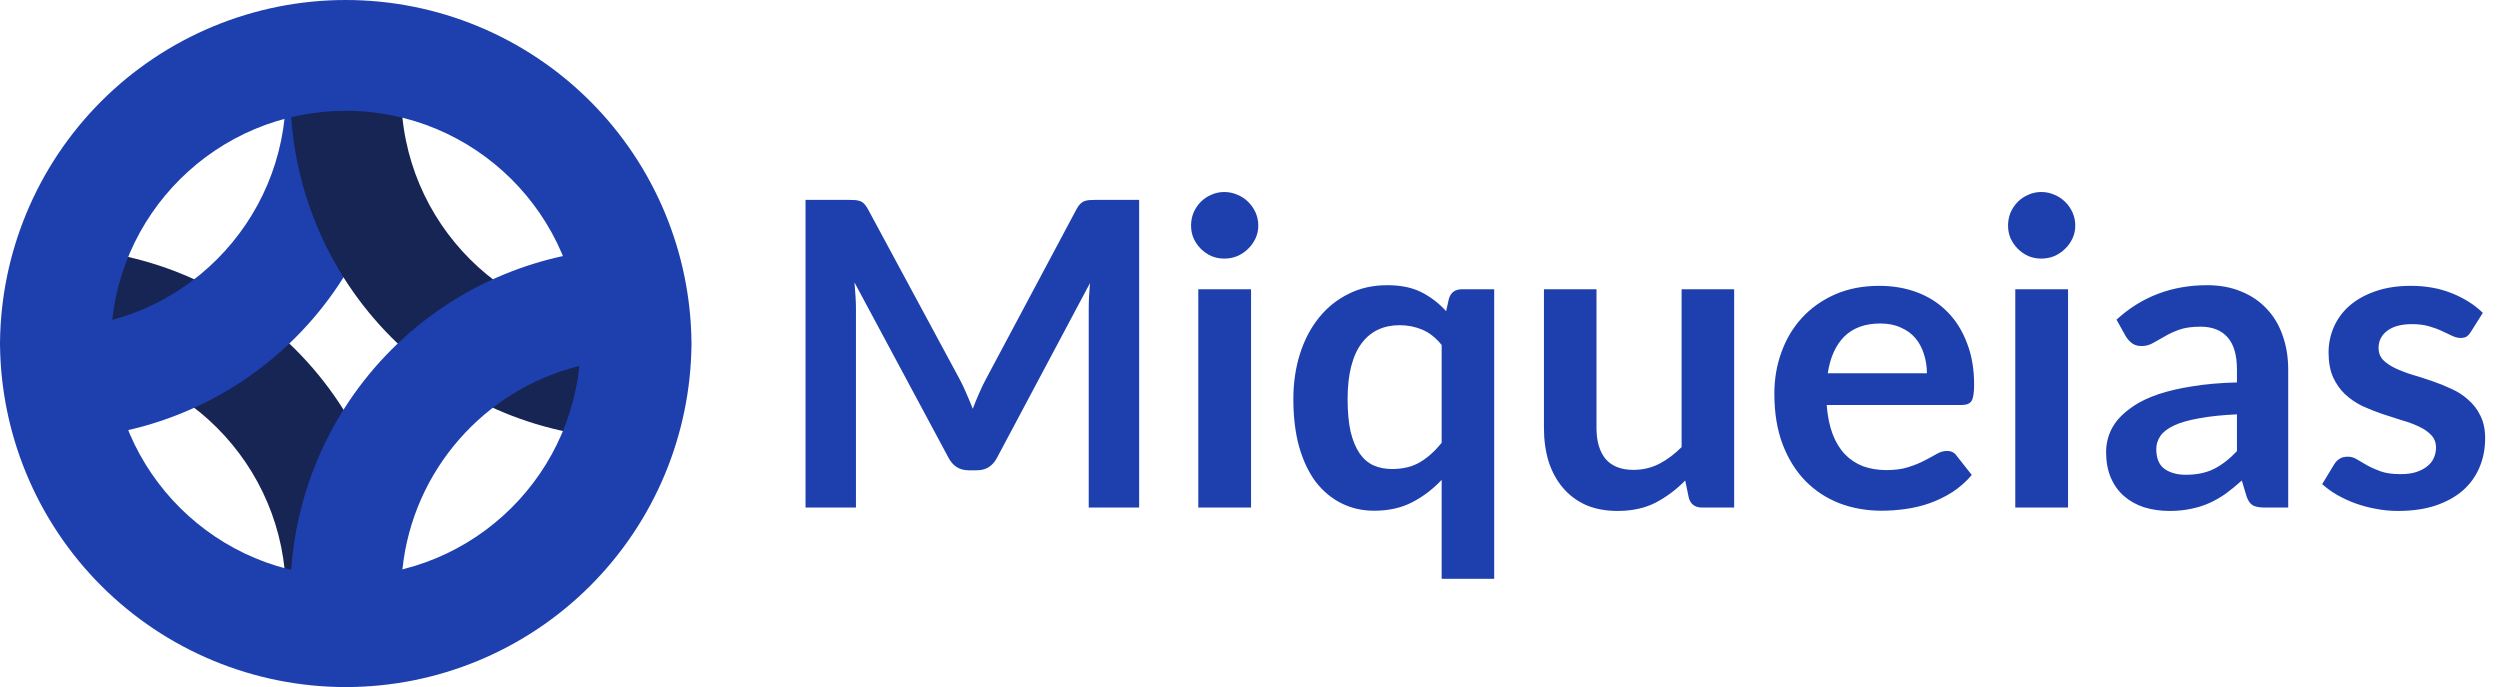 <svg width="1128" height="310" viewBox="0 0 1128 310" fill="none" xmlns="http://www.w3.org/2000/svg">
<path d="M179 268C179 247.514 174.965 227.228 167.125 208.301C159.286 189.375 147.795 172.177 133.309 157.691C118.823 143.205 101.626 131.715 82.699 123.875C63.772 116.035 43.486 112 23 112C23 112 21.4 127.167 23 140.849C24.29 151.879 23 162 23 162C81.542 162 129 209.458 129 268H179Z" fill="#172554"/>
<path fill-rule="evenodd" clip-rule="evenodd" d="M167.125 101.699C174.965 82.772 179 62.486 179 42L154 42L129 42C129 100.542 81.542 148 23 148L16.172 161.7L23 198C43.486 198 63.772 193.965 82.699 186.125C101.625 178.285 118.823 166.795 133.309 152.309C147.795 137.823 159.286 120.625 167.125 101.699Z" fill="#1E40AF"/>
<path fill-rule="evenodd" clip-rule="evenodd" d="M281.79 168.046L287 148C228.458 148 181 100.542 181 42L156 42L131 42C131 62.486 135.035 82.772 142.875 101.699C150.715 120.625 162.205 137.823 176.691 152.309C191.177 166.795 208.375 178.285 227.301 186.125C246.228 193.965 266.514 198 287 198L281.79 168.046Z" fill="#172554"/>
<path fill-rule="evenodd" clip-rule="evenodd" d="M261.432 165.104C218.724 175.681 186.231 212.153 181.575 256.899C176.983 263.21 134.725 266.98 131.38 257.126C132.551 240.361 136.426 223.871 142.875 208.301C150.715 189.374 162.206 172.177 176.692 157.691C191.178 143.205 208.375 131.714 227.302 123.874C235.958 120.289 244.899 117.499 254.013 115.527C254.013 115.527 269.591 126.321 271.835 138.532C273.9 149.769 261.432 165.104 261.432 165.104Z" fill="#1E40AF"/>
<path fill-rule="evenodd" clip-rule="evenodd" d="M311.987 154C311.733 134.195 307.71 114.612 300.125 96.301C292.285 77.375 280.795 60.177 266.309 45.691C251.823 31.205 234.625 19.715 215.699 11.875C196.772 4.035 176.486 3.4118e-06 156 0C135.514 0 115.228 4.035 96.301 11.875C77.375 19.715 60.177 31.205 45.691 45.691C31.205 60.177 19.715 77.375 11.875 96.301C4.29 114.612 0.267 134.195 0.013 154H0C2.91466e-08 154.333 0.001 154.667 0.003 155C0.001 155.333 2.91466e-08 155.667 0 156H0.013C0.267 175.806 4.29 195.388 11.875 213.699C19.715 232.625 31.205 249.823 45.691 264.309C60.177 278.795 77.375 290.285 96.301 298.125C115.228 305.965 135.514 310 156 310C176.486 310 196.772 305.965 215.699 298.125C234.625 290.285 251.823 278.795 266.309 264.309C280.795 249.823 292.285 232.625 300.125 213.699C307.71 195.388 311.733 175.805 311.987 156H312C312 155.667 311.999 155.333 311.997 155C311.999 154.667 312 154.333 312 154H311.987ZM261.995 155C261.459 96.918 214.208 50 156 50C97.791 50 50.541 96.918 50.005 155C50.541 213.082 97.791 260 156 260C214.208 260 261.459 213.082 261.995 155Z" fill="#1E40AF"/>
<path d="M513.984 90.184V229H491.232V139.336C491.232 135.752 491.424 131.88 491.808 127.72L449.856 206.536C447.872 210.312 444.832 212.2 440.736 212.2H437.088C432.992 212.2 429.952 210.312 427.968 206.536L385.536 127.432C385.728 129.544 385.888 131.624 386.016 133.672C386.144 135.72 386.208 137.608 386.208 139.336V229H363.456V90.184H382.944C384.096 90.184 385.088 90.216 385.92 90.28C386.752 90.344 387.488 90.504 388.128 90.76C388.832 91.016 389.44 91.432 389.952 92.008C390.528 92.584 391.072 93.352 391.584 94.312L433.152 171.4C434.24 173.448 435.232 175.56 436.128 177.736C437.088 179.912 438.016 182.152 438.912 184.456C439.808 182.088 440.736 179.816 441.696 177.64C442.656 175.4 443.68 173.256 444.768 171.208L485.76 94.312C486.272 93.352 486.816 92.584 487.392 92.008C487.968 91.432 488.576 91.016 489.216 90.76C489.92 90.504 490.688 90.344 491.52 90.28C492.352 90.216 493.344 90.184 494.496 90.184H513.984ZM564.476 130.504V229H540.668V130.504H564.476ZM567.74 101.8C567.74 103.848 567.324 105.768 566.492 107.56C565.66 109.352 564.54 110.92 563.132 112.264C561.788 113.608 560.188 114.696 558.332 115.528C556.476 116.296 554.492 116.68 552.38 116.68C550.332 116.68 548.38 116.296 546.524 115.528C544.732 114.696 543.164 113.608 541.82 112.264C540.476 110.92 539.388 109.352 538.556 107.56C537.788 105.768 537.404 103.848 537.404 101.8C537.404 99.688 537.788 97.704 538.556 95.848C539.388 93.992 540.476 92.392 541.82 91.048C543.164 89.704 544.732 88.648 546.524 87.88C548.38 87.048 550.332 86.632 552.38 86.632C554.492 86.632 556.476 87.048 558.332 87.88C560.188 88.648 561.788 89.704 563.132 91.048C564.54 92.392 565.66 93.992 566.492 95.848C567.324 97.704 567.74 99.688 567.74 101.8ZM650.474 155.656C647.85 152.392 644.938 150.088 641.738 148.744C638.538 147.4 635.114 146.728 631.466 146.728C627.882 146.728 624.65 147.4 621.77 148.744C618.89 150.088 616.426 152.136 614.378 154.888C612.33 157.576 610.762 161.032 609.674 165.256C608.586 169.416 608.042 174.344 608.042 180.04C608.042 185.8 608.49 190.696 609.386 194.728C610.346 198.696 611.69 201.96 613.418 204.52C615.146 207.016 617.258 208.84 619.754 209.992C622.25 211.08 625.034 211.624 628.106 211.624C633.034 211.624 637.226 210.6 640.682 208.552C644.138 206.504 647.402 203.592 650.474 199.816V155.656ZM674.186 130.504V261.16H650.474V216.52C646.57 220.68 642.154 224.04 637.226 226.6C632.298 229.16 626.57 230.44 620.042 230.44C614.666 230.44 609.738 229.32 605.258 227.08C600.778 224.84 596.906 221.608 593.642 217.384C590.442 213.096 587.946 207.816 586.154 201.544C584.426 195.272 583.562 188.104 583.562 180.04C583.562 172.744 584.554 165.96 586.538 159.688C588.522 153.416 591.37 147.976 595.082 143.368C598.794 138.76 603.242 135.176 608.426 132.616C613.61 129.992 619.434 128.68 625.898 128.68C632.042 128.68 637.194 129.736 641.354 131.848C645.514 133.96 649.226 136.808 652.49 140.392L653.738 134.824C654.57 131.944 656.554 130.504 659.69 130.504H674.186ZM782.451 130.504V229H767.955C764.819 229 762.835 227.56 762.003 224.68L760.371 216.808C756.339 220.904 751.891 224.232 747.027 226.792C742.163 229.288 736.435 230.536 729.843 230.536C724.467 230.536 719.699 229.64 715.539 227.848C711.443 225.992 707.987 223.4 705.171 220.072C702.355 216.744 700.211 212.808 698.739 208.264C697.331 203.656 696.627 198.6 696.627 193.096V130.504H720.339V193.096C720.339 199.112 721.715 203.784 724.467 207.112C727.283 210.376 731.475 212.008 737.043 212.008C741.139 212.008 744.979 211.112 748.563 209.32C752.147 207.464 755.539 204.936 758.739 201.736V130.504H782.451ZM869.418 168.424C869.418 165.352 868.97 162.472 868.074 159.784C867.242 157.032 865.962 154.632 864.234 152.584C862.506 150.536 860.298 148.936 857.61 147.784C854.986 146.568 851.914 145.96 848.394 145.96C841.546 145.96 836.138 147.912 832.17 151.816C828.266 155.72 825.77 161.256 824.682 168.424H869.418ZM824.202 182.728C824.586 187.784 825.482 192.168 826.89 195.88C828.298 199.528 830.154 202.568 832.458 205C834.762 207.368 837.482 209.16 840.618 210.376C843.818 211.528 847.338 212.104 851.178 212.104C855.018 212.104 858.314 211.656 861.066 210.76C863.882 209.864 866.314 208.872 868.362 207.784C870.474 206.696 872.298 205.704 873.834 204.808C875.434 203.912 876.97 203.464 878.442 203.464C880.426 203.464 881.898 204.2 882.858 205.672L889.674 214.312C887.05 217.384 884.106 219.976 880.842 222.088C877.578 224.136 874.154 225.8 870.57 227.08C867.05 228.296 863.434 229.16 859.722 229.672C856.074 230.184 852.522 230.44 849.066 230.44C842.218 230.44 835.85 229.32 829.962 227.08C824.074 224.776 818.954 221.416 814.602 217C810.25 212.52 806.826 207.016 804.33 200.488C801.834 193.896 800.586 186.28 800.586 177.64C800.586 170.92 801.674 164.616 803.85 158.728C806.026 152.776 809.13 147.624 813.162 143.272C817.258 138.856 822.218 135.368 828.042 132.808C833.93 130.248 840.554 128.968 847.914 128.968C854.122 128.968 859.85 129.96 865.098 131.944C870.346 133.928 874.858 136.84 878.634 140.68C882.41 144.456 885.354 149.128 887.466 154.696C889.642 160.2 890.73 166.504 890.73 173.608C890.73 177.192 890.346 179.624 889.578 180.904C888.81 182.12 887.338 182.728 885.162 182.728H824.202ZM933.101 130.504V229H909.293V130.504H933.101ZM936.365 101.8C936.365 103.848 935.949 105.768 935.117 107.56C934.285 109.352 933.165 110.92 931.757 112.264C930.413 113.608 928.813 114.696 926.957 115.528C925.101 116.296 923.117 116.68 921.005 116.68C918.957 116.68 917.005 116.296 915.149 115.528C913.357 114.696 911.789 113.608 910.445 112.264C909.101 110.92 908.013 109.352 907.181 107.56C906.413 105.768 906.029 103.848 906.029 101.8C906.029 99.688 906.413 97.704 907.181 95.848C908.013 93.992 909.101 92.392 910.445 91.048C911.789 89.704 913.357 88.648 915.149 87.88C917.005 87.048 918.957 86.632 921.005 86.632C923.117 86.632 925.101 87.048 926.957 87.88C928.813 88.648 930.413 89.704 931.757 91.048C933.165 92.392 934.285 93.992 935.117 95.848C935.949 97.704 936.365 99.688 936.365 101.8ZM1009.31 186.952C1002.46 187.272 996.699 187.88 992.027 188.776C987.355 189.608 983.611 190.696 980.795 192.04C977.979 193.384 975.963 194.952 974.747 196.744C973.531 198.536 972.923 200.488 972.923 202.6C972.923 206.76 974.139 209.736 976.571 211.528C979.067 213.32 982.299 214.216 986.267 214.216C991.131 214.216 995.323 213.352 998.843 211.624C1002.43 209.832 1005.91 207.144 1009.31 203.56V186.952ZM954.971 144.232C966.299 133.864 979.931 128.68 995.867 128.68C1001.63 128.68 1006.78 129.64 1011.32 131.56C1015.87 133.416 1019.71 136.04 1022.84 139.432C1025.98 142.76 1028.35 146.76 1029.95 151.432C1031.61 156.104 1032.44 161.224 1032.44 166.792V229H1021.69C1019.45 229 1017.72 228.68 1016.51 228.04C1015.29 227.336 1014.33 225.96 1013.63 223.912L1011.51 216.808C1009.02 219.048 1006.59 221.032 1004.22 222.76C1001.85 224.424 999.387 225.832 996.827 226.984C994.267 228.136 991.515 229 988.571 229.576C985.691 230.216 982.491 230.536 978.971 230.536C974.811 230.536 970.971 229.992 967.451 228.904C963.931 227.752 960.891 226.056 958.331 223.816C955.771 221.576 953.787 218.792 952.379 215.464C950.971 212.136 950.267 208.264 950.267 203.848C950.267 201.352 950.683 198.888 951.515 196.456C952.347 193.96 953.691 191.592 955.547 189.352C957.467 187.112 959.931 185 962.939 183.016C965.947 181.032 969.627 179.304 973.979 177.832C978.395 176.36 983.515 175.176 989.339 174.28C995.163 173.32 1001.82 172.744 1009.31 172.552V166.792C1009.31 160.2 1007.9 155.336 1005.08 152.2C1002.27 149 998.203 147.4 992.891 147.4C989.051 147.4 985.851 147.848 983.291 148.744C980.795 149.64 978.587 150.664 976.667 151.816C974.747 152.904 972.987 153.896 971.387 154.792C969.851 155.688 968.123 156.136 966.203 156.136C964.539 156.136 963.131 155.72 961.979 154.888C960.827 153.992 959.899 152.968 959.195 151.816L954.971 144.232ZM1114.87 149.704C1114.23 150.728 1113.56 151.464 1112.85 151.912C1112.15 152.296 1111.25 152.488 1110.17 152.488C1109.01 152.488 1107.77 152.168 1106.42 151.528C1105.14 150.888 1103.64 150.184 1101.91 149.416C1100.18 148.584 1098.2 147.848 1095.96 147.208C1093.78 146.568 1091.19 146.248 1088.18 146.248C1083.51 146.248 1079.83 147.24 1077.14 149.224C1074.52 151.208 1073.21 153.8 1073.21 157C1073.21 159.112 1073.88 160.904 1075.22 162.376C1076.63 163.784 1078.45 165.032 1080.69 166.12C1083 167.208 1085.59 168.2 1088.47 169.096C1091.35 169.928 1094.26 170.856 1097.21 171.88C1100.21 172.904 1103.16 174.088 1106.04 175.432C1108.92 176.712 1111.48 178.376 1113.72 180.424C1116.02 182.408 1117.85 184.808 1119.19 187.624C1120.6 190.44 1121.3 193.832 1121.3 197.8C1121.3 202.536 1120.44 206.92 1118.71 210.952C1117.05 214.92 1114.55 218.376 1111.22 221.32C1107.89 224.2 1103.77 226.472 1098.84 228.136C1093.97 229.736 1088.34 230.536 1081.94 230.536C1078.55 230.536 1075.22 230.216 1071.96 229.576C1068.76 229 1065.65 228.168 1062.65 227.08C1059.7 225.992 1056.95 224.712 1054.39 223.24C1051.89 221.768 1049.69 220.168 1047.77 218.44L1053.24 209.416C1053.94 208.328 1054.77 207.496 1055.73 206.92C1056.69 206.344 1057.91 206.056 1059.38 206.056C1060.85 206.056 1062.23 206.472 1063.51 207.304C1064.85 208.136 1066.39 209.032 1068.12 209.992C1069.85 210.952 1071.86 211.848 1074.17 212.68C1076.53 213.512 1079.51 213.928 1083.09 213.928C1085.91 213.928 1088.31 213.608 1090.29 212.968C1092.34 212.264 1094.01 211.368 1095.29 210.28C1096.63 209.192 1097.59 207.944 1098.17 206.536C1098.81 205.064 1099.13 203.56 1099.13 202.024C1099.13 199.72 1098.42 197.832 1097.01 196.36C1095.67 194.888 1093.85 193.608 1091.54 192.52C1089.3 191.432 1086.71 190.472 1083.77 189.64C1080.89 188.744 1077.91 187.784 1074.84 186.76C1071.83 185.736 1068.85 184.552 1065.91 183.208C1063.03 181.8 1060.44 180.04 1058.13 177.928C1055.89 175.816 1054.07 173.224 1052.66 170.152C1051.32 167.08 1050.65 163.368 1050.65 159.016C1050.65 154.984 1051.45 151.144 1053.05 147.496C1054.65 143.848 1056.98 140.68 1060.05 137.992C1063.19 135.24 1067.06 133.064 1071.67 131.464C1076.34 129.8 1081.72 128.968 1087.8 128.968C1094.58 128.968 1100.76 130.088 1106.33 132.328C1111.89 134.568 1116.53 137.512 1120.25 141.16L1114.87 149.704Z" fill="#1E40AF"/>
</svg>
